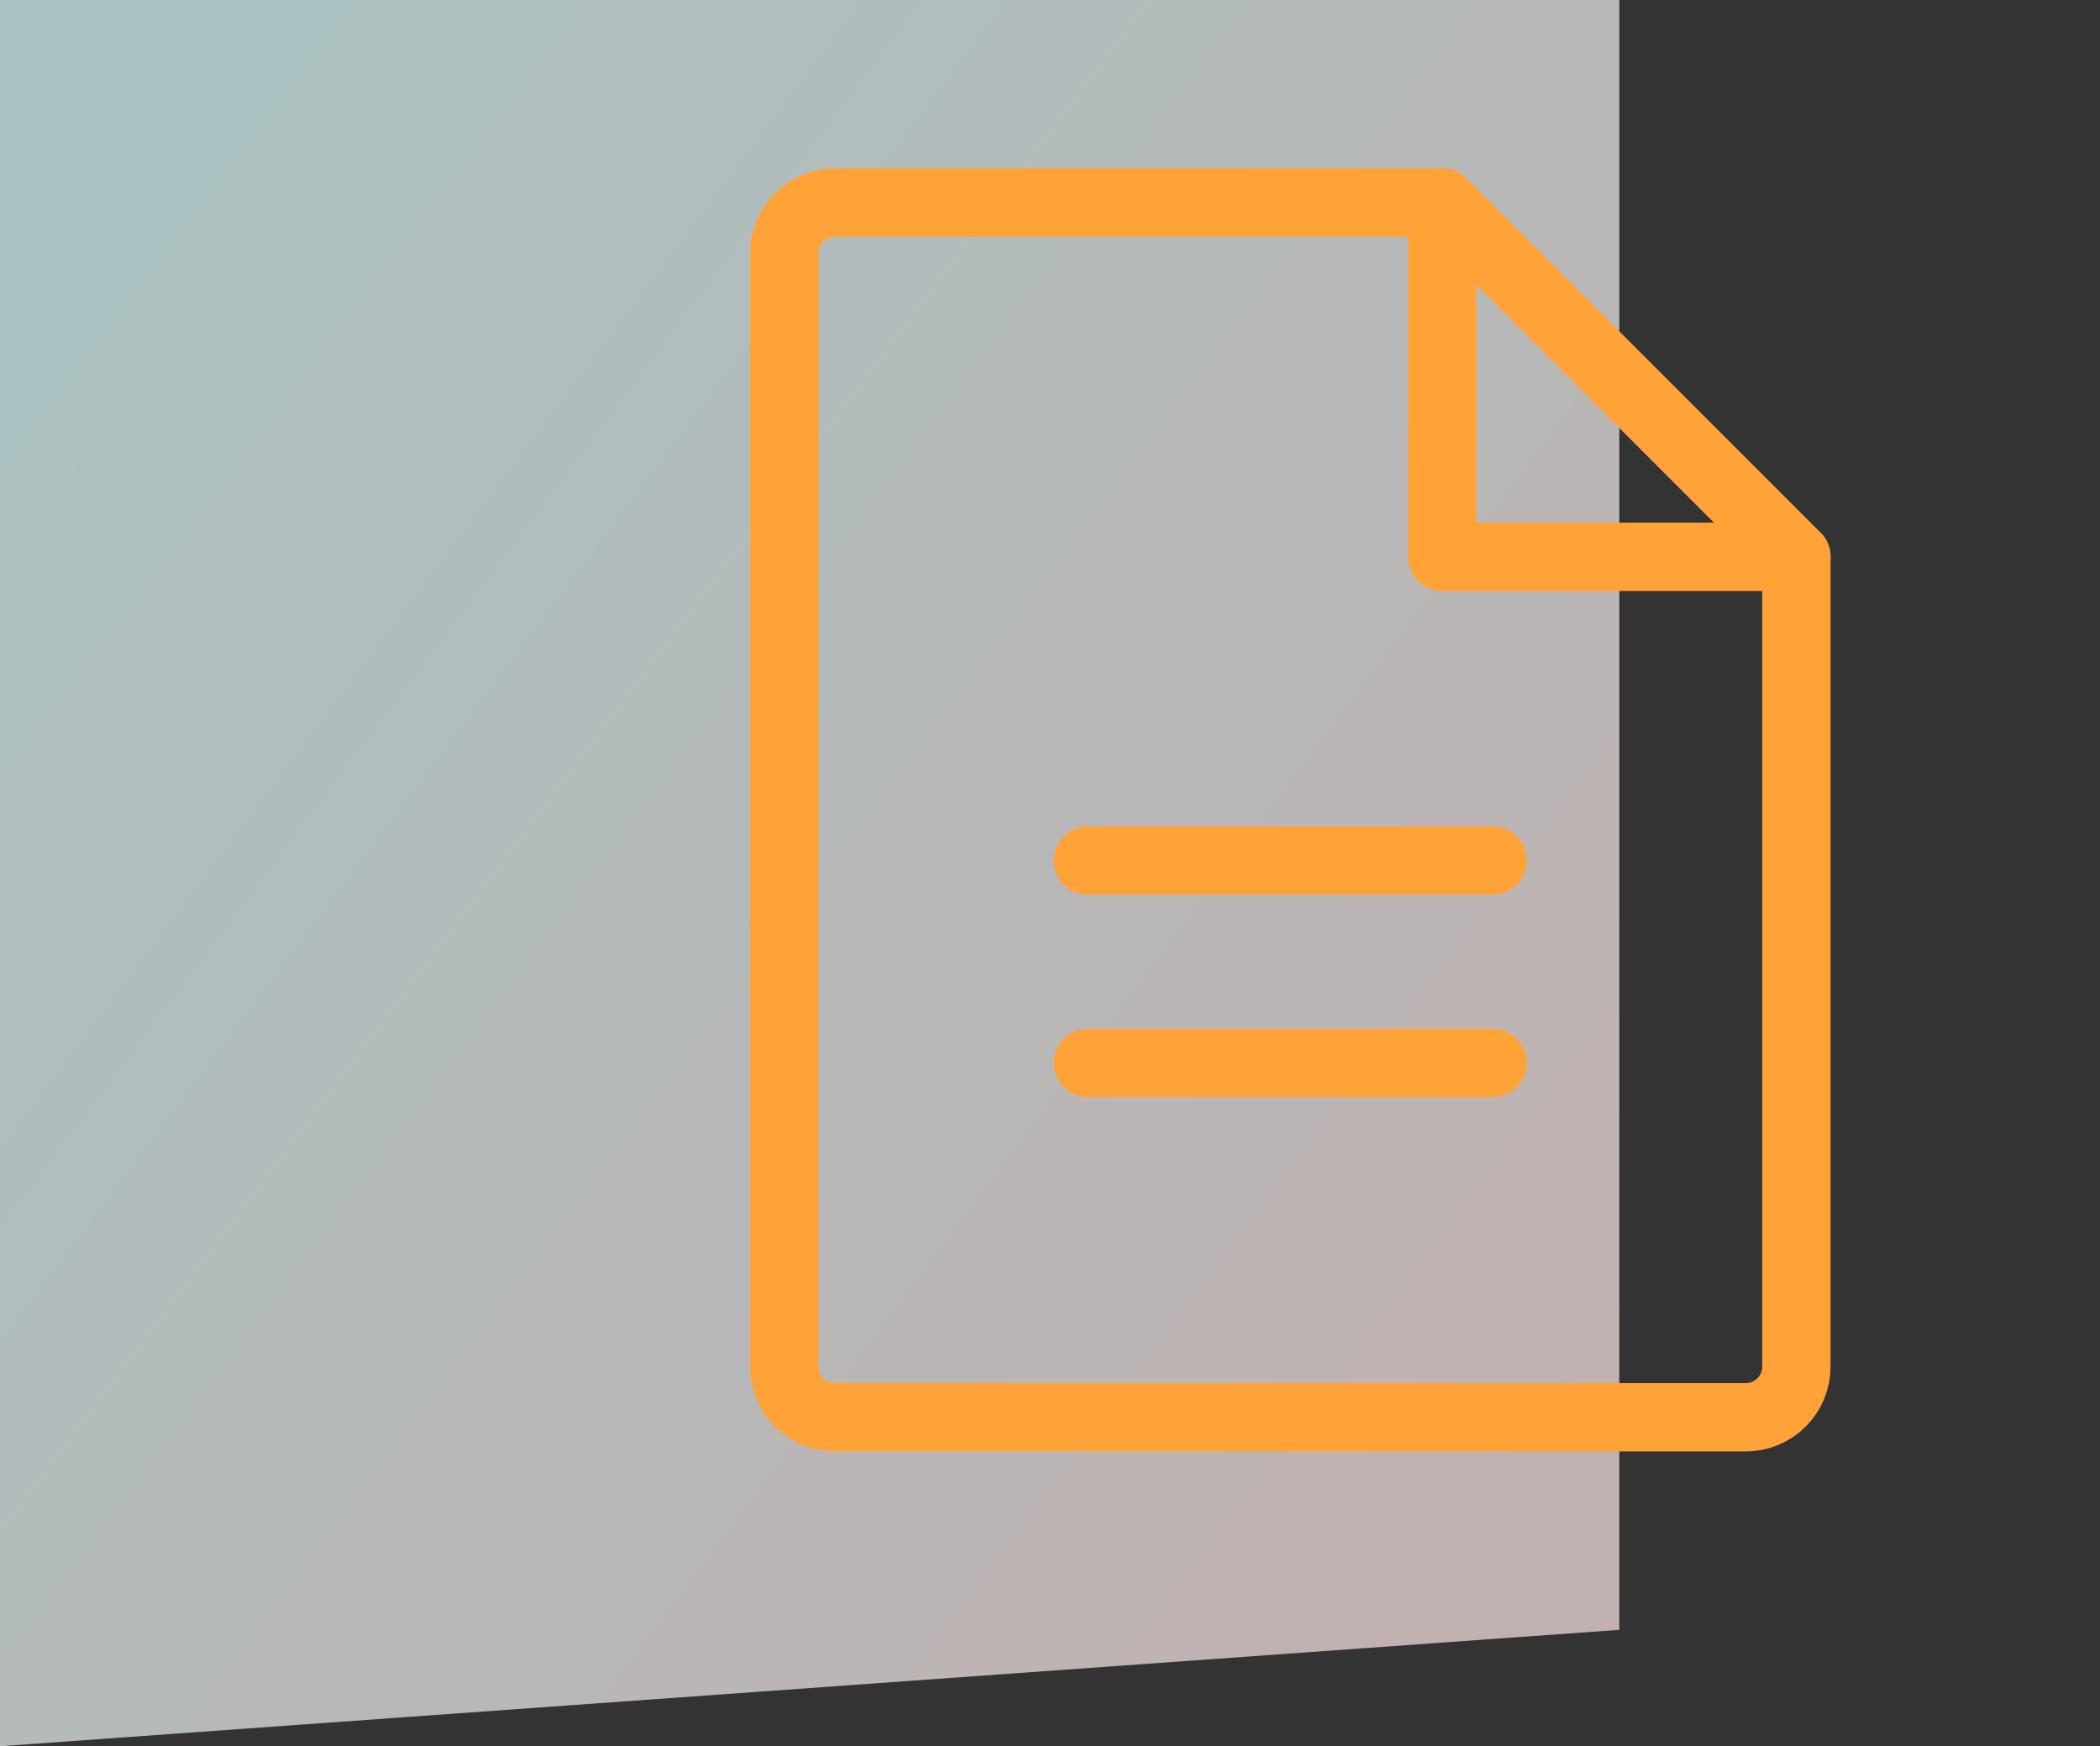 <svg width="83" height="69" viewBox="0 0 83 69" fill="none" xmlns="http://www.w3.org/2000/svg">
<rect x="0" y="0" width="83" height="69" fill="#333333" stroke="none"/>
<path d="M0 0H64V64.4L0 69V0Z" fill="url(#paint0_linear)" fill-opacity="0.7"/>
<path d="M69 56H32.998C32.468 56 31.959 55.789 31.584 55.414C31.209 55.039 30.998 54.53 30.998 54V10C30.998 9.47 31.209 8.961 31.584 8.586C31.959 8.211 32.468 8 32.998 8H57L71 22V54C71 54.263 70.948 54.523 70.848 54.765C70.747 55.008 70.6 55.228 70.414 55.414C70.228 55.6 70.008 55.747 69.765 55.848C69.523 55.948 69.263 56 69 56Z" stroke="#FFA339" stroke-width="2.7" stroke-linecap="round" stroke-linejoin="round"/>
<path d="M57 8V22H71.002" stroke="#FFA339" stroke-width="2.7" stroke-linecap="round" stroke-linejoin="round"/>
<path d="M43 34H59" stroke="#FFA339" stroke-width="2.7" stroke-linecap="round" stroke-linejoin="round"/>
<path d="M43 42H59" stroke="#FFA339" stroke-width="2.7" stroke-linecap="round" stroke-linejoin="round"/>
<defs>
<linearGradient id="paint0_linear" x1="6.222" y1="6.581" x2="67.736" y2="52.737" gradientUnits="userSpaceOnUse">
<stop stop-color="#E0FFFF"/>
<stop offset="1" stop-color="#FFE7E7"/>
</linearGradient>
</defs>
</svg>
